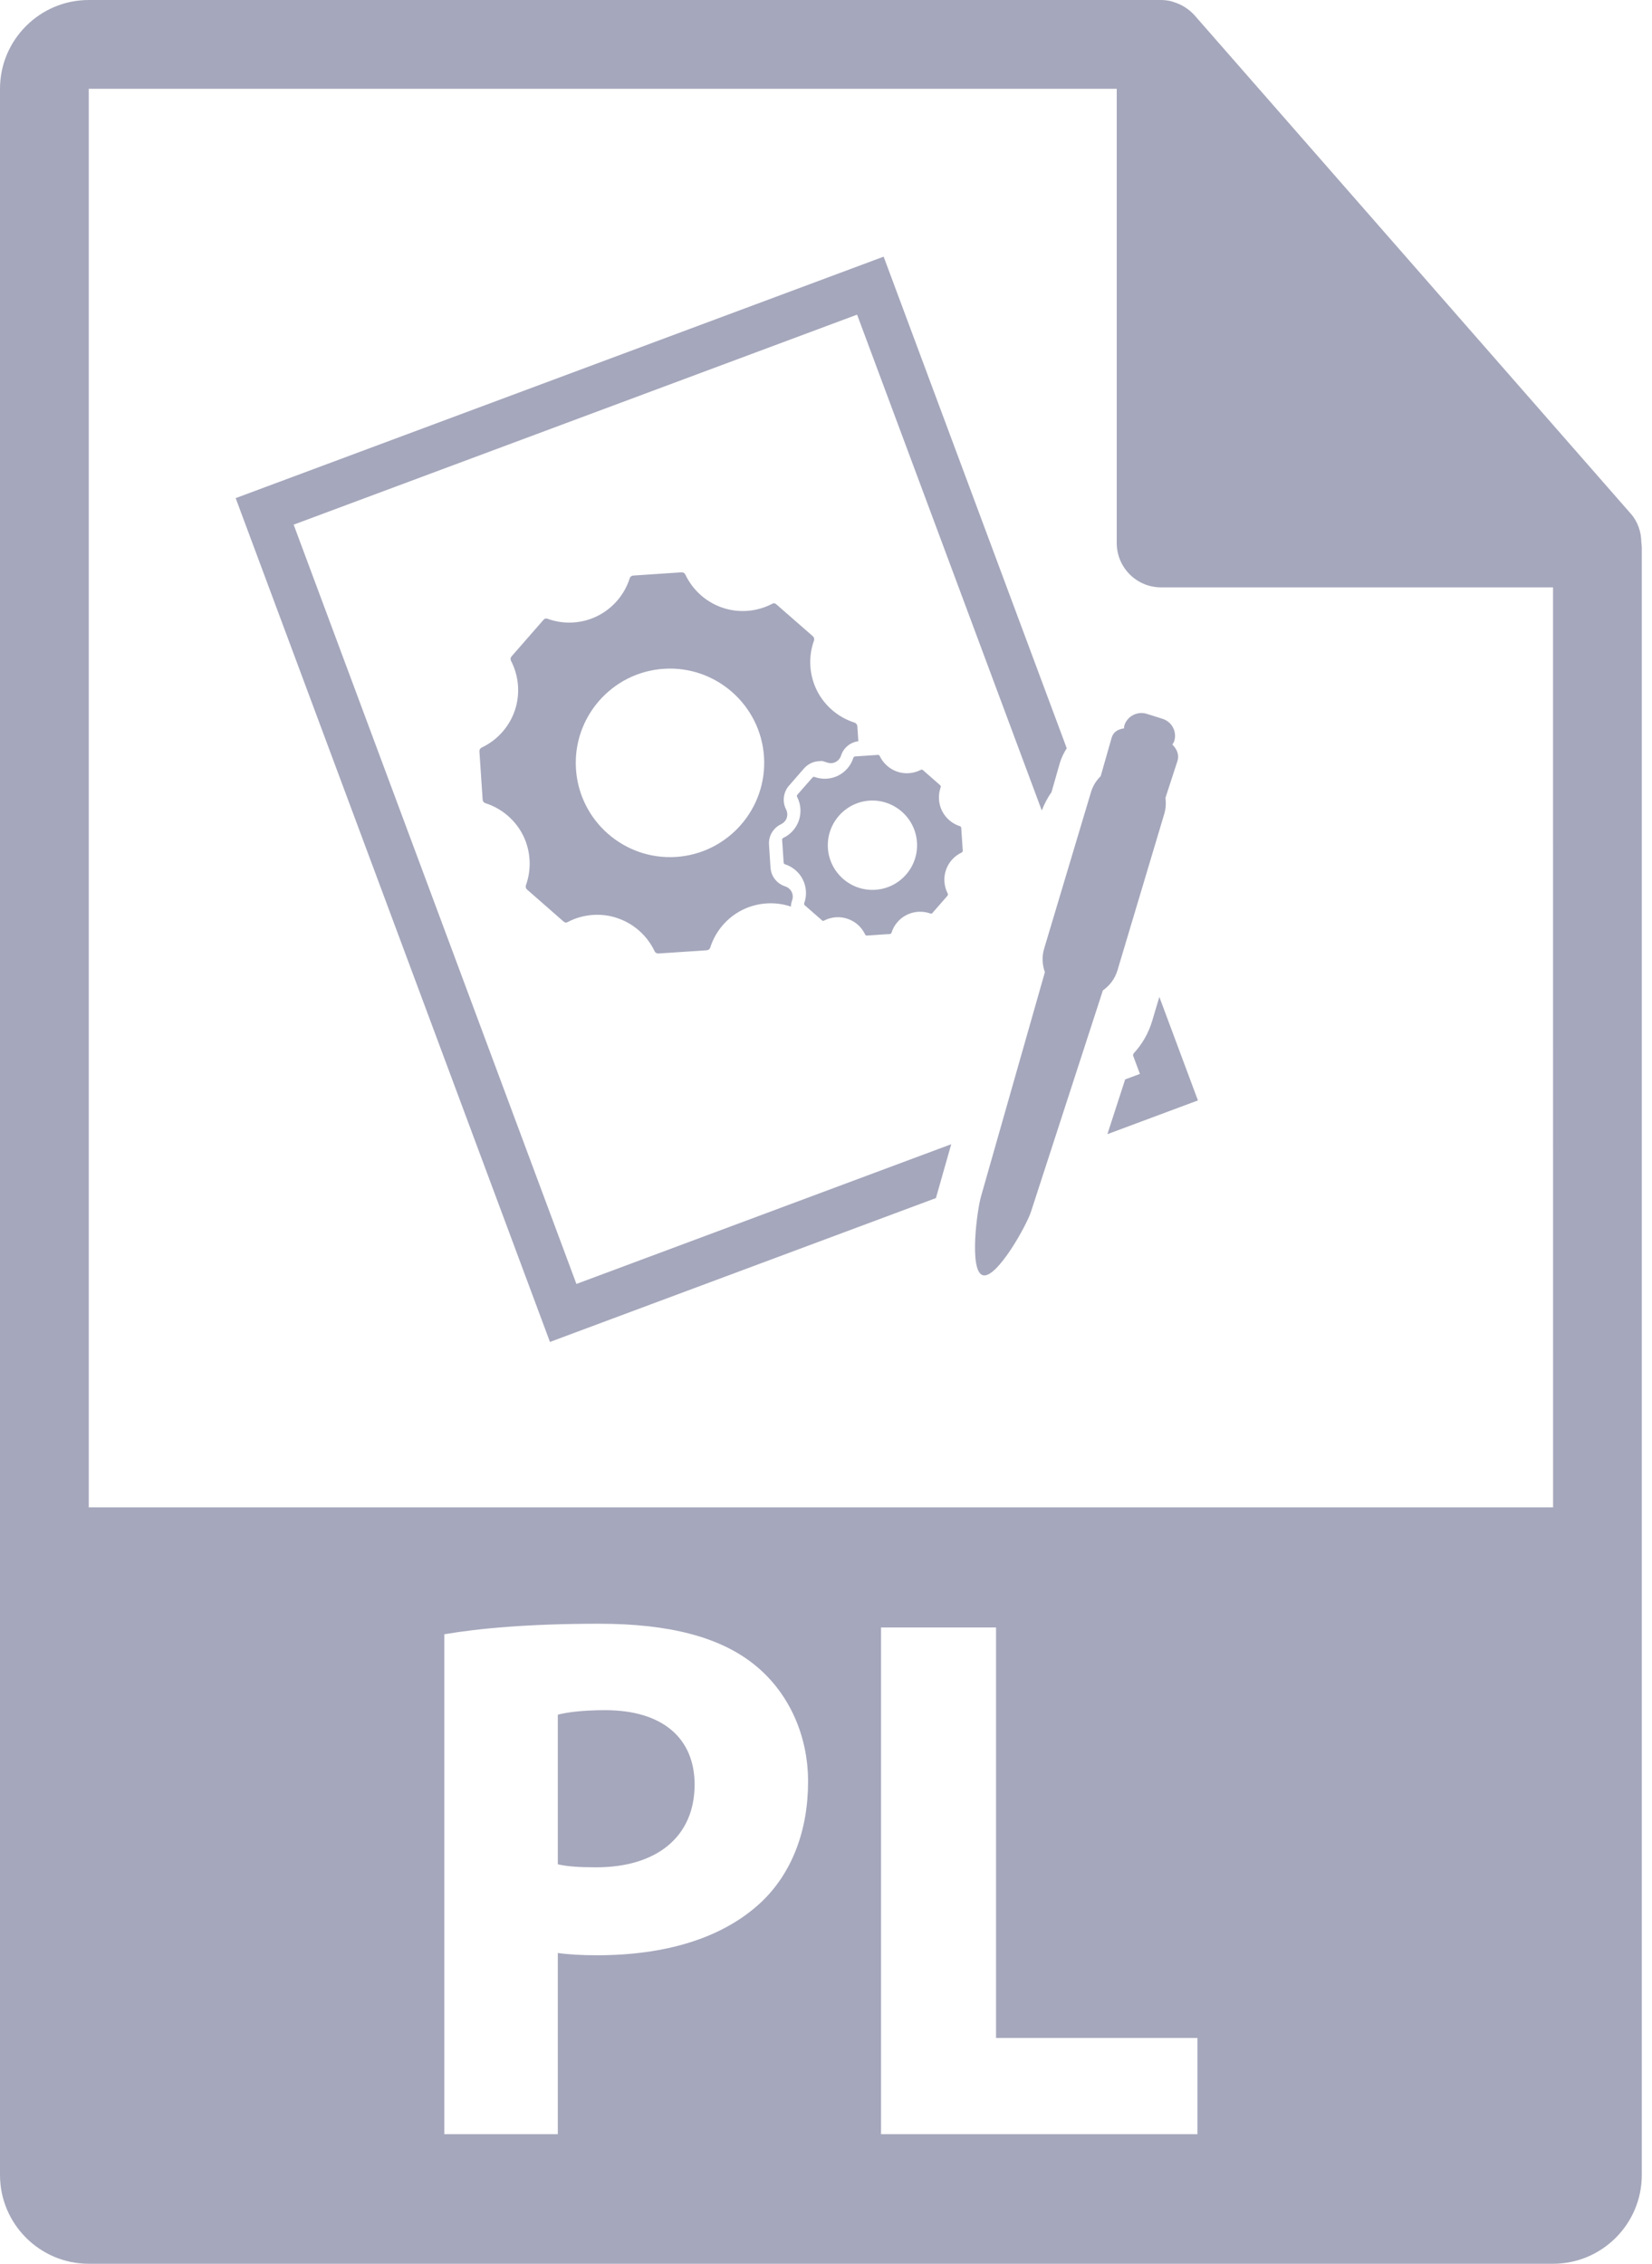 <svg width="73" height="100" viewBox="0 0 73 100" fill="none" xmlns="http://www.w3.org/2000/svg">
<path d="M72.53 23.964C72.524 23.505 72.379 23.052 72.064 22.694L52.782 0.671C52.778 0.664 52.772 0.662 52.767 0.657C52.652 0.529 52.52 0.423 52.378 0.329C52.336 0.302 52.294 0.278 52.25 0.253C52.125 0.186 51.997 0.131 51.863 0.091C51.827 0.08 51.794 0.065 51.758 0.056C51.61 0.021 51.461 0 51.308 0H3.922C1.76 0 0 1.76 0 3.922V96.078C0 98.241 1.76 100 3.922 100H68.627C70.791 100 72.549 98.241 72.549 96.078V24.183C72.549 24.11 72.537 24.037 72.53 23.964ZM33.649 84.015C31.923 85.641 29.365 86.372 26.376 86.372C25.712 86.372 25.115 86.339 24.649 86.271V94.275H19.634V72.192C21.195 71.927 23.387 71.727 26.475 71.727C29.597 71.727 31.822 72.325 33.316 73.52C34.745 74.65 35.708 76.509 35.708 78.701C35.708 80.893 34.977 82.752 33.649 84.015ZM52.914 94.276H38.932V71.893H44.014V90.025H52.914V94.276H52.914ZM3.922 66.585V3.922H49.347V23.986C49.347 25.068 50.224 25.947 51.308 25.947H68.627L68.629 66.585H3.922Z" fill="#A5A7BC"/>
<path d="M26.741 75.545C25.712 75.545 25.015 75.646 24.649 75.745V82.353C25.081 82.454 25.612 82.487 26.343 82.487C29.033 82.487 30.694 81.125 30.694 78.833C30.694 76.775 29.266 75.545 26.741 75.545Z" fill="#A5A7BC"/>
<path d="M49.379 42.866L51.446 35.959C51.517 35.721 51.53 35.481 51.499 35.248L52.033 33.608C52.115 33.336 52.004 33.092 51.805 32.889C51.833 32.838 51.869 32.796 51.888 32.738C52.018 32.323 51.785 31.882 51.369 31.752L50.67 31.532C50.257 31.405 49.812 31.635 49.683 32.049C49.671 32.091 49.675 32.133 49.67 32.174C49.412 32.213 49.203 32.323 49.125 32.579L48.639 34.284C48.447 34.475 48.292 34.711 48.21 34.99L46.142 41.896C46.033 42.255 46.055 42.618 46.172 42.946L43.357 52.825C43.173 53.435 42.816 56.144 43.426 56.331C44.037 56.516 45.381 54.111 45.567 53.5L48.735 43.75C49.033 43.542 49.266 43.241 49.379 42.866Z" fill="#A5A7BC"/>
<path d="M12.976 23.176L37.874 13.899L46.035 35.803C46.147 35.52 46.282 35.248 46.463 34.999L46.835 33.698C46.907 33.462 47.014 33.25 47.138 33.053L39.047 11.338L10.414 22.004L24.302 59.279L41.357 52.924L42.034 50.545L25.471 56.717L12.976 23.176Z" fill="#A5A7BC"/>
<path d="M51.23 44.038L50.913 45.1C50.751 45.642 50.471 46.127 50.094 46.534L50.065 46.618L50.372 47.439L49.72 47.682L48.934 50.101L52.935 48.61L51.23 44.038Z" fill="#A5A7BC"/>
<path d="M35.528 33.945C35.698 33.756 35.923 33.643 36.165 33.626L36.334 33.616L36.529 33.677C36.683 33.733 36.809 33.719 36.918 33.664C37.035 33.606 37.127 33.499 37.165 33.378C37.276 33.029 37.574 32.79 37.929 32.743L37.885 32.076C37.879 32.007 37.828 31.944 37.762 31.921C37.037 31.693 36.431 31.172 36.094 30.493C35.757 29.812 35.711 29.009 35.969 28.296C35.992 28.231 35.974 28.153 35.922 28.108L34.309 26.699C34.22 26.62 34.162 26.652 34.114 26.676C33.448 27.025 32.643 27.09 31.924 26.844C31.205 26.602 30.608 26.067 30.284 25.379C30.254 25.317 30.187 25.277 30.115 25.282L27.981 25.425C27.91 25.428 27.848 25.478 27.827 25.543C27.599 26.268 27.077 26.877 26.397 27.212C25.72 27.551 24.914 27.596 24.201 27.335C24.156 27.322 24.091 27.298 24.012 27.386L22.603 28.998C22.556 29.051 22.547 29.13 22.581 29.192C22.931 29.865 22.994 30.663 22.75 31.383C22.507 32.102 21.974 32.699 21.285 33.022C21.221 33.052 21.182 33.118 21.185 33.191L21.328 35.328C21.332 35.398 21.38 35.457 21.448 35.48C22.173 35.708 22.78 36.23 23.118 36.909C23.453 37.589 23.498 38.393 23.239 39.107C23.217 39.172 23.235 39.249 23.289 39.294L24.901 40.706C24.991 40.782 25.049 40.751 25.095 40.726C25.437 40.547 25.812 40.442 26.203 40.416C26.573 40.392 26.938 40.437 27.287 40.559C28.006 40.802 28.603 41.334 28.927 42.022C28.956 42.085 29.025 42.124 29.095 42.12L31.23 41.978C31.302 41.974 31.363 41.926 31.384 41.86C31.613 41.135 32.133 40.526 32.814 40.19C33.478 39.863 34.252 39.813 34.949 40.047C34.952 39.957 34.969 39.865 35.001 39.778C35.048 39.651 35.04 39.512 34.982 39.396C34.925 39.284 34.82 39.193 34.697 39.155C34.326 39.034 34.073 38.71 34.048 38.326L33.982 37.315C33.955 36.932 34.163 36.579 34.508 36.412C34.631 36.353 34.725 36.25 34.765 36.13C34.805 36.009 34.794 35.87 34.737 35.758C34.56 35.416 34.612 34.998 34.861 34.711L35.528 33.945ZM29.881 37.854C27.591 38.006 25.605 36.267 25.452 33.977C25.298 31.687 27.037 29.697 29.328 29.544C31.62 29.391 33.607 31.132 33.76 33.422C33.913 35.712 32.174 37.701 29.881 37.854Z" fill="#A5A7BC"/>
<path d="M42.417 36.496C42.074 36.387 41.786 36.139 41.627 35.818C41.467 35.495 41.446 35.116 41.567 34.777C41.58 34.747 41.569 34.711 41.546 34.688L40.784 34.02C40.74 33.982 40.711 33.999 40.69 34.008C40.376 34.173 39.991 34.205 39.65 34.089C39.309 33.973 39.026 33.72 38.873 33.394C38.859 33.365 38.829 33.345 38.794 33.347L37.783 33.415C37.749 33.418 37.72 33.44 37.711 33.471C37.603 33.815 37.356 34.105 37.034 34.264C36.713 34.423 36.332 34.445 35.993 34.321C35.972 34.314 35.94 34.303 35.904 34.345L35.234 35.107C35.213 35.132 35.208 35.171 35.222 35.2C35.39 35.519 35.417 35.898 35.303 36.239C35.188 36.58 34.936 36.863 34.611 37.015C34.58 37.029 34.559 37.061 34.561 37.096L34.629 38.108C34.631 38.141 34.654 38.169 34.687 38.179C35.03 38.288 35.319 38.535 35.477 38.856C35.637 39.178 35.66 39.558 35.538 39.897C35.526 39.929 35.536 39.963 35.559 39.987L36.324 40.656C36.366 40.693 36.393 40.677 36.416 40.666C36.577 40.582 36.756 40.531 36.941 40.519C37.115 40.507 37.288 40.531 37.453 40.587C37.794 40.7 38.078 40.955 38.23 41.281C38.243 41.311 38.277 41.329 38.31 41.327L39.321 41.259C39.353 41.257 39.383 41.236 39.394 41.204C39.502 40.859 39.748 40.571 40.071 40.412C40.392 40.252 40.773 40.232 41.113 40.353C41.134 40.361 41.165 40.371 41.201 40.332L41.869 39.567C41.89 39.542 41.894 39.505 41.881 39.475C41.714 39.156 41.684 38.777 41.8 38.436C41.915 38.093 42.168 37.812 42.495 37.659C42.524 37.644 42.543 37.614 42.543 37.58L42.475 36.568C42.473 36.535 42.45 36.504 42.417 36.496ZM38.683 39.305C37.599 39.379 36.657 38.554 36.584 37.468C36.513 36.385 37.335 35.441 38.421 35.367C39.506 35.298 40.447 36.121 40.52 37.207C40.594 38.292 39.769 39.234 38.683 39.305Z" fill="#A5A7BC"/>
</svg>
